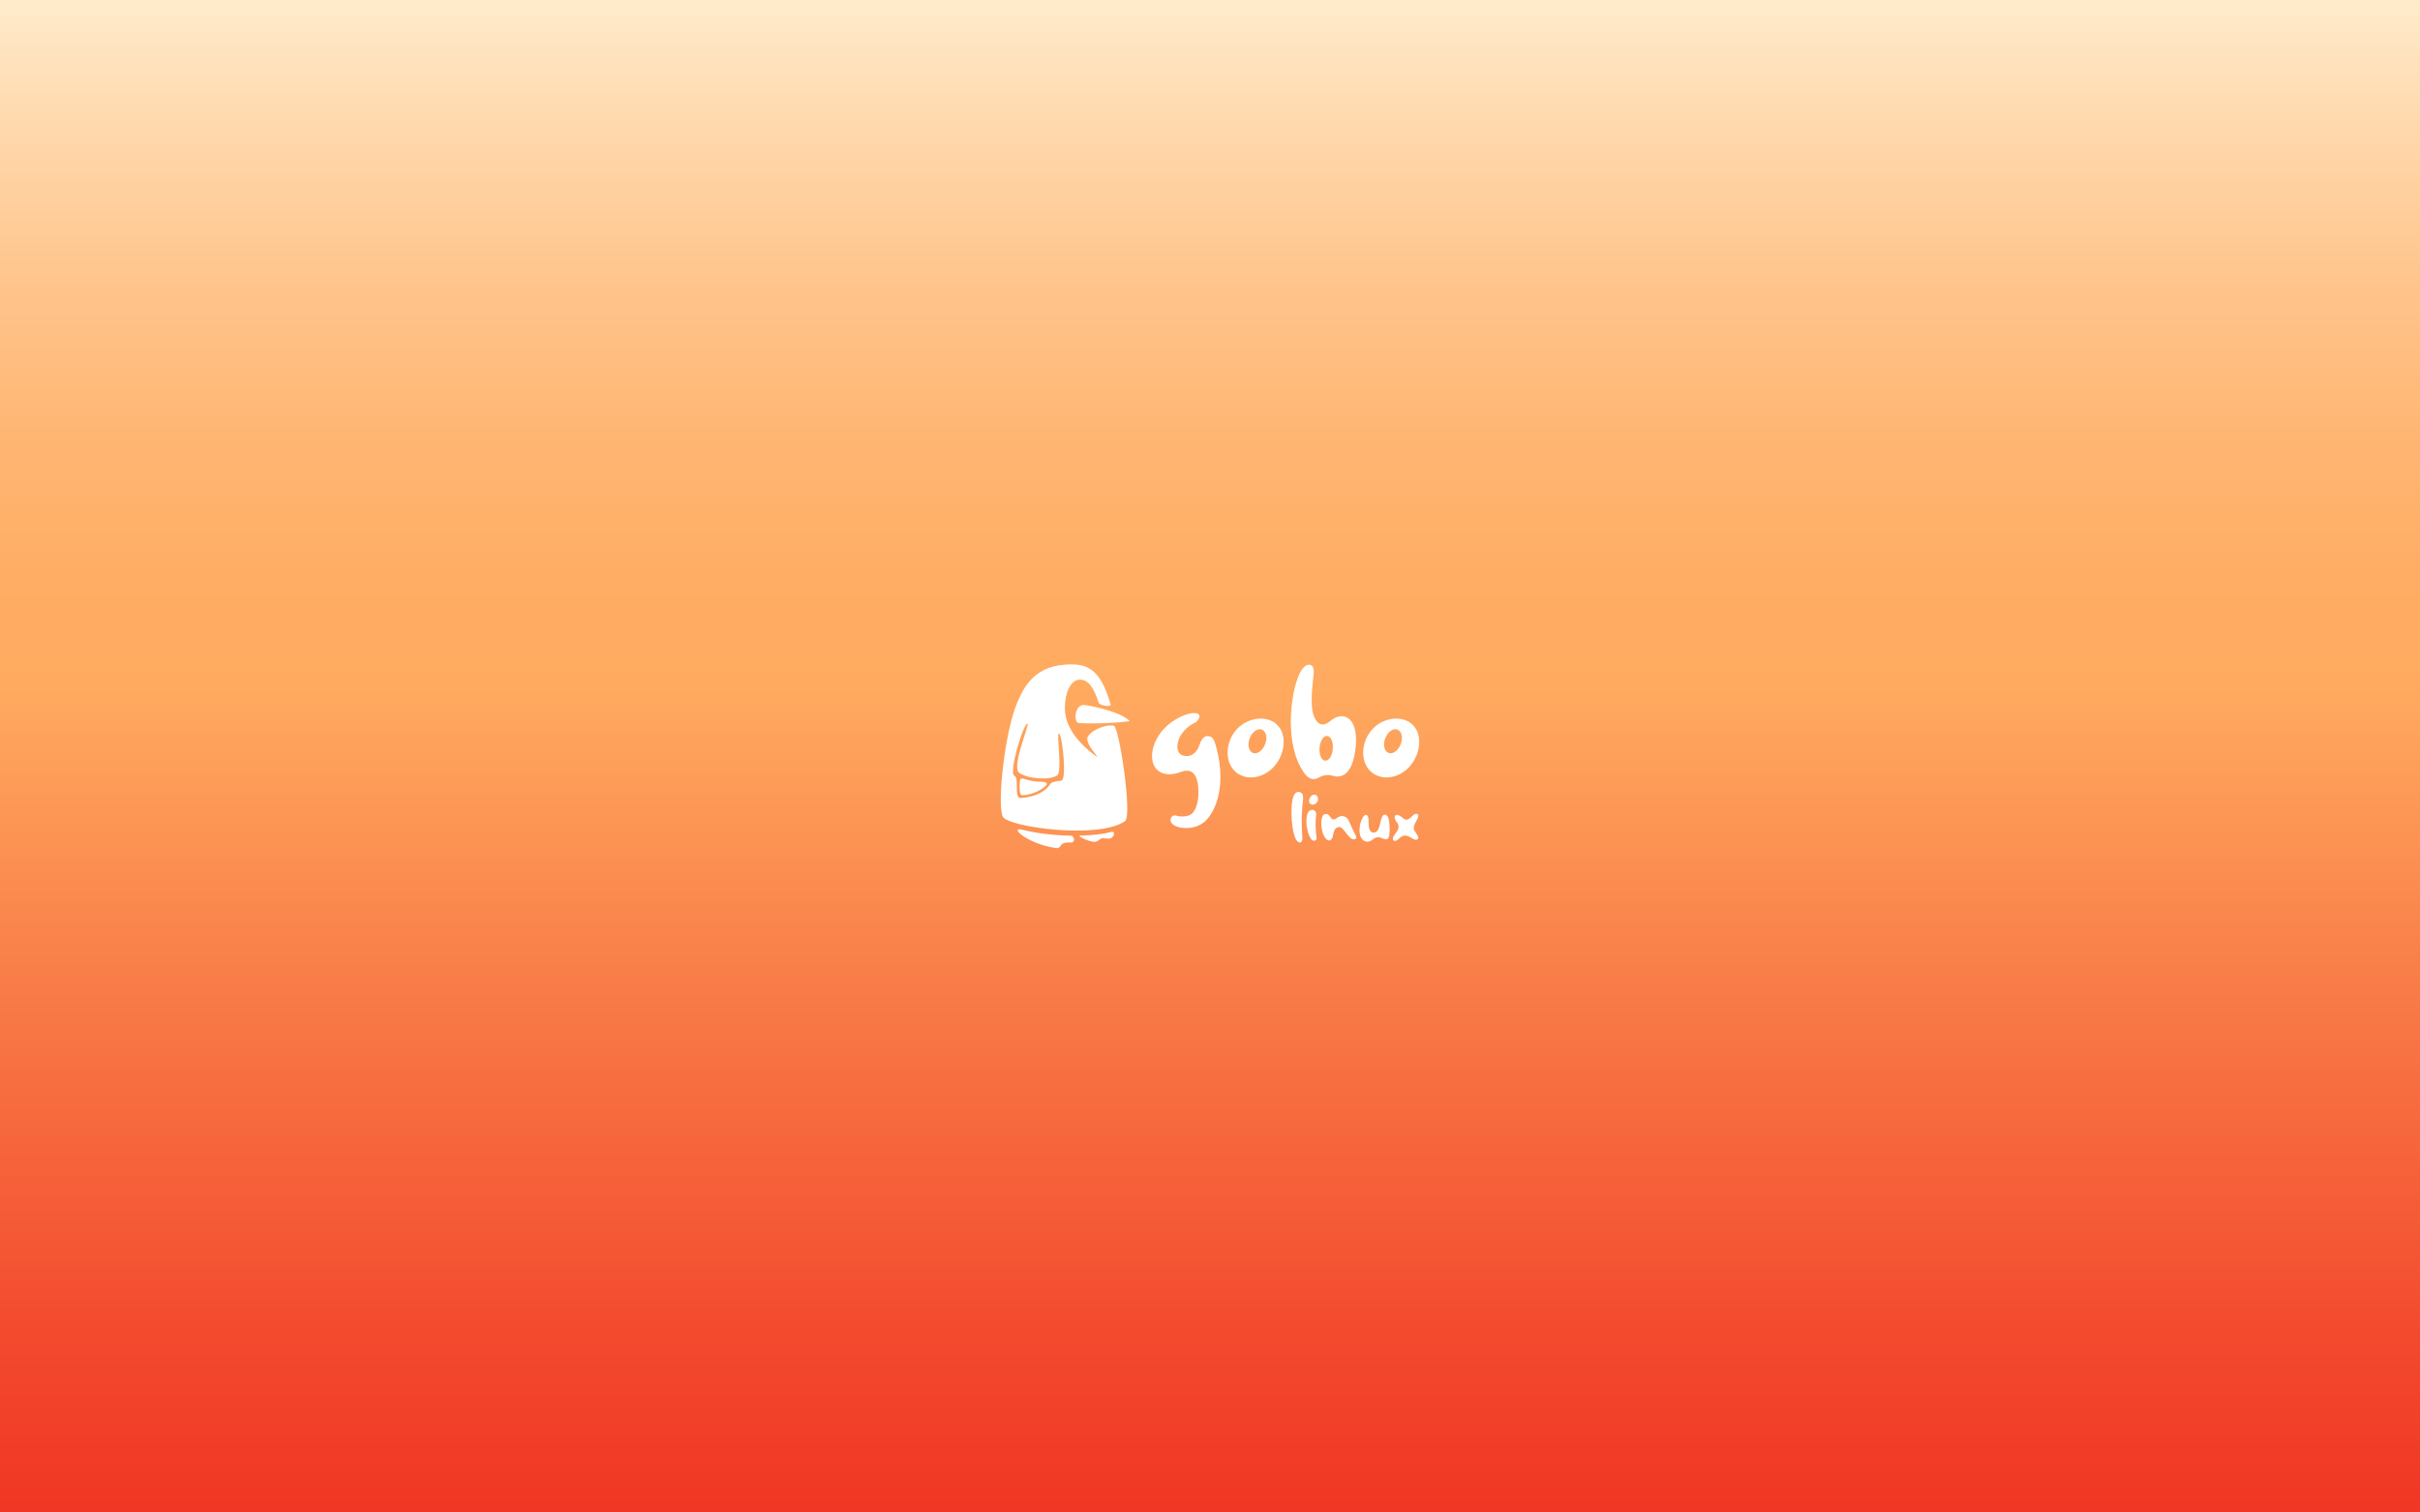 <?xml version="1.0" encoding="UTF-8" standalone="no"?>
<!-- Generator: Adobe Illustrator 13.0.0, SVG Export Plug-In . SVG Version: 6.00 Build 14948)  -->
<svg
   xmlns:dc="http://purl.org/dc/elements/1.1/"
   xmlns:cc="http://web.resource.org/cc/"
   xmlns:rdf="http://www.w3.org/1999/02/22-rdf-syntax-ns#"
   xmlns:svg="http://www.w3.org/2000/svg"
   xmlns="http://www.w3.org/2000/svg"
   xmlns:sodipodi="http://sodipodi.sourceforge.net/DTD/sodipodi-0.dtd"
   xmlns:inkscape="http://www.inkscape.org/namespaces/inkscape"
   version="1.0"
   x="0px"
   y="0px"
   width="1920"
   height="1200"
   viewBox="0 0 1280 1024"
   enable-background="new 0 0 1280 1024"
   xml:space="preserve"
   id="svg2296"
   sodipodi:version="0.32"
   inkscape:version="0.45.1"
   sodipodi:docname="gobofire.svg"
   sodipodi:docbase="/home/vazub/Desktop"
   inkscape:output_extension="org.inkscape.output.svg.inkscape"><rect x="0" y="0" width="1280" height="1024" fill="#333333" stroke="none"/><defs
   id="defs2363" /><sodipodi:namedview
   inkscape:window-height="627"
   inkscape:window-width="910"
   inkscape:pageshadow="2"
   inkscape:pageopacity="0.0"
   guidetolerance="10.0"
   gridtolerance="10.0"
   objecttolerance="10.0"
   borderopacity="1.0"
   bordercolor="#666666"
   pagecolor="#ffffff"
   id="base"
   width="1920px"
   height="1200px"
   inkscape:zoom="0.39746094"
   inkscape:cx="640"
   inkscape:cy="512"
   inkscape:window-x="521"
   inkscape:window-y="223"
   inkscape:current-layer="svg2296" />
<g
   id="background"
   transform="matrix(1.28,0,0,1,-178.56,0.5)">
	<linearGradient
   id="SVGID_1_"
   gradientUnits="userSpaceOnUse"
   x1="639.5"
   y1="-0.5"
   x2="639.5"
   y2="1023.5">
		<stop
   offset="0"
   style="stop-color:#FFEBCC"
   id="stop2300" />
		<stop
   offset="0.076"
   style="stop-color:#FFDAAF"
   id="stop2302" />
		<stop
   offset="0.184"
   style="stop-color:#FFC58D"
   id="stop2304" />
		<stop
   offset="0.287"
   style="stop-color:#FFB673"
   id="stop2306" />
		<stop
   offset="0.381"
   style="stop-color:#FFAD64"
   id="stop2308" />
		<stop
   offset="0.456"
   style="stop-color:#FFAA5F"
   id="stop2310" />
		<stop
   offset="0.639"
   style="stop-color:#F97F49"
   id="stop2312" />
		<stop
   offset="0.881"
   style="stop-color:#F34A2E"
   id="stop2314" />
		<stop
   offset="1"
   style="stop-color:#F03624"
   id="stop2316" />
	</linearGradient>
	<rect
   x="-0.5"
   y="-0.5"
   width="1280"
   height="1024"
   id="rect2318"
   style="fill:url(#SVGID_1_)" />
</g>
<g
   id="logo"
   transform="translate(0.5,0.5)">
	<g
   id="g2321">
		<g
   id="g112_2_">
			<g
   id="g2324">
				<g
   id="g2326">
					<path
   d="M 519.335,528.26 C 514.54,527.47 512.468,525.851 511.199,526.947 C 510.565,527.493 509.845,537.938 512.249,537.885 C 521.876,537.665 529.293,531.345 529.049,530.315 C 528.53,528.116 525.198,529.219 519.335,528.26 z "
   id="path2328"
   style="fill:#ffffff" />
					<path
   d="M 545.146,565.223 C 540.771,565.134 527.913,565.046 511.947,561.176 C 503.918,559.23 515.093,570.426 534.515,573.576 C 540.389,574.528 535.612,569.509 545.146,569.902 C 548.689,570.048 547.773,565.275 545.146,565.223 z "
   id="path2330"
   style="fill:#ffffff" />
					<path
   d="M 574.451,490.9 C 569.827,489.701 560.286,492.968 556.914,498.03 C 553.344,503.388 570.607,518.013 559.357,509.175 C 554.459,505.326 541.248,493.867 541.248,479.17 C 541.248,466.915 545.906,459.658 551.395,459.658 C 558.043,459.658 561.179,466.667 564.17,475.231 C 564.938,477.432 572.653,478.167 572.23,476.655 C 565.18,451.445 555.734,448.427 541.211,449.479 C 519.289,451.062 512.707,466.531 508.79,475.71 C 500.626,494.82 495.074,544.678 499.303,552.534 C 502.977,559.358 563.866,568.016 581.977,555.422 C 587.041,551.898 577.996,491.819 574.451,490.9 z M 538.824,527.975 C 532.978,528.916 532.234,528.848 530.687,531.189 C 528.259,534.863 521.963,539.064 511.353,539.765 C 506.525,540.083 510.566,526.202 507.086,524.692 C 502.967,522.904 513.211,488.715 516.01,489.503 C 517.373,489.886 505.203,518.359 510.101,522.5 C 515.068,526.693 530.595,528.062 536.018,524.482 C 539.676,522.068 535.569,496.789 537.075,496.105 C 539.282,495.102 542.889,527.32 538.824,527.975 z "
   id="path2332"
   style="fill:#ffffff" />
					<path
   d="M 572.445,562.772 C 566.597,564.363 559.539,565.045 551.532,565.221 C 548.689,565.283 559.928,570.671 562.687,569.243 C 566.494,567.275 564.392,566.619 570.432,567.275 C 574.51,567.721 576.292,561.722 572.445,562.772 z "
   id="path2334"
   style="fill:#ffffff" />
				</g>
				<path
   d="M 550.572,489.021 C 566.579,489.985 585.477,487.971 585.131,487.622 C 579.687,482.186 563.868,478.17 554.771,476.859 C 547.614,475.826 547.091,488.813 550.572,489.021 z "
   id="path2336"
   style="fill:#ffffff" />
			</g>
		</g>
		<g
   id="g125_2_">
			<g
   id="g2339">
				<path
   d="M 634.781,556.634 C 631.353,559.142 627.175,560.145 623.414,560.145 C 619.986,560.145 616.893,559.393 614.888,558.055 C 613.383,557.052 612.798,555.715 612.798,554.627 C 612.798,552.955 614.052,551.534 615.557,551.534 C 615.808,551.534 616.058,551.617 616.309,551.617 C 617.063,551.867 618.902,552.285 620.908,552.285 C 623.416,552.285 626.174,551.7 627.846,549.778 C 630.605,546.602 631.691,541.002 631.691,535.819 C 631.691,533.312 631.441,530.887 631.023,528.881 C 629.936,524.115 627.763,521.275 623.919,521.275 C 622.665,521.275 621.328,521.525 619.74,522.111 C 616.896,523.197 614.305,523.699 611.966,523.699 C 604.612,523.699 600.264,518.767 600.264,511.495 C 600.264,509.656 600.515,507.65 601.1,505.56 C 605.532,489.511 622.498,482.239 628.684,482.239 C 628.768,482.239 628.851,482.239 628.935,482.239 C 631.444,482.322 632.363,483.242 632.363,484.496 C 632.363,486.169 630.608,488.259 629.102,488.927 C 621.246,492.689 617.401,499.71 617.401,504.892 C 617.401,507.901 618.738,510.325 621.33,511.078 C 622.166,511.328 623.002,511.412 623.754,511.412 C 627.934,511.412 630.775,508.068 631.944,504.892 C 633.366,501.047 634.537,497.954 637.713,497.871 C 637.797,497.871 637.88,497.871 637.964,497.871 C 641.307,497.871 642.393,500.296 643.731,505.394 C 645.737,512.75 646.573,519.437 646.573,525.372 C 646.565,541.755 640.381,552.621 634.781,556.634 z "
   id="path2341"
   style="fill:#ffffff" />
				<path
   d="M 684.685,516.177 C 680.505,522.279 673.652,525.872 667.131,525.872 C 663.954,525.872 660.861,524.953 658.105,523.114 C 653.59,519.938 651.417,514.673 651.417,509.071 C 651.417,504.474 652.922,499.626 655.764,495.53 C 659.945,489.511 667.048,486.001 673.737,486.001 C 677.164,486.001 680.424,486.836 683.182,488.76 C 687.444,491.769 689.368,496.532 689.368,501.8 C 689.366,506.647 687.778,511.746 684.685,516.177 z M 674.571,493.44 C 674.153,493.273 673.651,493.19 673.233,493.19 C 670.641,493.19 667.715,495.697 666.379,499.377 C 665.793,500.798 665.543,502.219 665.543,503.473 C 665.543,506.231 666.629,508.488 668.552,509.241 C 669.053,509.408 669.471,509.491 669.973,509.491 C 672.564,509.491 675.408,506.984 676.827,503.305 C 677.412,501.884 677.663,500.463 677.663,499.209 C 677.664,496.45 676.577,494.193 674.571,493.44 z "
   id="path2343"
   style="fill:#ffffff" />
				<path
   d="M 737.932,506.814 C 735.926,522.445 730.076,525.204 725.812,525.204 C 724.223,525.204 722.802,524.786 721.966,524.535 C 721.13,524.284 720.211,524.201 719.291,524.201 C 717.285,524.201 715.194,524.786 713.44,525.789 C 712.352,526.457 711.098,526.959 709.677,526.959 C 707.754,526.959 705.581,525.956 703.408,523.031 C 696.637,513.754 694.213,500.63 694.213,488.092 C 694.213,474.3 697.139,461.26 700.567,454.739 C 701.905,452.064 704.329,449.473 706.586,449.473 C 706.837,449.473 707.088,449.556 707.422,449.64 C 709.261,450.141 709.763,452.148 709.763,454.321 C 709.763,455.157 709.679,455.993 709.595,456.745 C 708.843,462.932 708.342,468.698 708.342,473.463 C 708.342,477.726 708.676,481.236 709.595,483.743 C 710.599,486.503 712.521,490.014 715.866,490.014 C 717.287,490.014 719.043,489.262 721.049,487.59 C 723.473,485.5 726.065,484.413 728.571,484.413 C 733.838,484.413 738.351,489.346 738.351,500.379 C 738.351,502.302 738.267,504.475 737.932,506.814 z M 718.874,497.787 C 718.791,497.787 718.707,497.704 718.624,497.704 C 716.283,497.704 714.026,501.216 713.692,505.645 C 713.608,506.146 713.608,506.564 713.608,507.066 C 713.608,511.078 715.196,514.254 717.453,514.505 C 717.537,514.505 717.62,514.505 717.704,514.505 C 720.045,514.505 722.302,511.077 722.636,506.564 C 722.72,506.146 722.72,505.645 722.72,505.227 C 722.72,501.215 721.131,497.954 718.874,497.787 z "
   id="path2345"
   style="fill:#ffffff" />
				<path
   d="M 776.469,516.177 C 772.289,522.279 765.435,525.872 758.915,525.872 C 755.738,525.872 752.645,524.953 749.888,523.114 C 745.374,519.938 743.2,514.673 743.2,509.071 C 743.2,504.474 744.705,499.626 747.547,495.53 C 751.728,489.511 758.831,486.001 765.519,486.001 C 768.947,486.001 772.207,486.836 774.964,488.76 C 779.228,491.769 781.151,496.532 781.151,501.8 C 781.149,506.647 779.562,511.746 776.469,516.177 z M 766.354,493.44 C 765.936,493.273 765.434,493.19 765.016,493.19 C 762.424,493.19 759.498,495.697 758.162,499.377 C 757.576,500.798 757.326,502.219 757.326,503.473 C 757.326,506.231 758.412,508.488 760.335,509.241 C 760.836,509.408 761.254,509.491 761.756,509.491 C 764.347,509.491 767.191,506.984 768.61,503.305 C 769.194,501.884 769.446,500.463 769.446,499.209 C 769.446,496.45 768.36,494.193 766.354,493.44 z "
   id="path2347"
   style="fill:#ffffff" />
			</g>
		</g>
		<g
   id="g135_2_">
			<g
   id="g2350">
				<path
   d="M 702.442,541.523 C 701.796,546.578 701.604,551.633 701.604,556.004 C 701.604,560.603 701.833,564.403 702.024,566.57 C 702.06,566.799 702.06,567.026 702.06,567.255 C 702.06,569.004 701.3,569.916 700.35,569.916 C 699.362,569.916 698.183,569.004 697.385,567.217 C 695.561,563.035 694.649,555.738 694.649,549.353 C 694.649,545.438 694.992,541.827 695.675,539.584 C 696.549,536.581 698.071,535.669 699.438,535.669 C 699.743,535.669 700.084,535.707 700.388,535.782 C 701.68,536.2 702.554,537.227 702.554,539.735 C 702.555,540.27 702.519,540.84 702.442,541.523 z "
   id="path2352"
   style="fill:#ffffff" />
				<path
   d="M 710.046,568.7 C 709.248,568.7 708.297,568.206 707.728,567.257 C 705.713,564.026 704.763,559.465 704.763,555.588 C 704.763,553.459 705.029,551.521 705.599,550.114 C 706.207,548.517 707.499,547.758 708.716,547.758 C 710.084,547.758 711.376,548.783 711.376,550.799 C 711.376,551.027 711.376,551.255 711.338,551.483 C 711.11,553.383 710.996,555.512 710.996,557.603 C 710.996,560.986 711.262,564.254 711.642,566.269 C 711.68,566.497 711.717,566.725 711.717,566.915 C 711.718,568.131 710.958,568.7 710.046,568.7 z M 712.326,542.095 C 711.718,543.463 710.272,544.299 708.981,544.299 C 708.6,544.299 708.258,544.223 707.917,544.07 C 707.005,543.69 706.587,542.816 706.587,541.79 C 706.587,541.183 706.739,540.498 707.043,539.813 C 707.651,538.407 708.905,537.532 710.084,537.532 C 710.427,537.532 710.769,537.608 711.072,537.761 C 712.059,538.179 712.668,539.242 712.668,540.459 C 712.668,540.991 712.554,541.563 712.326,542.095 z "
   id="path2354"
   style="fill:#ffffff" />
				<path
   d="M 737.033,567.788 C 736.083,567.788 734.903,567.257 733.841,566.154 C 731.408,563.569 729.241,559.388 727.037,559.388 C 726.961,559.388 726.885,559.388 726.808,559.388 C 723.007,559.845 723.199,564.253 722.513,566.268 C 722.133,567.371 721.259,568.549 720.118,568.549 C 719.356,568.549 718.483,568.055 717.571,566.8 C 715.709,564.328 714.835,560.413 714.835,557.03 C 714.835,555.434 715.024,553.951 715.367,552.811 C 715.899,551.177 716.888,550.569 717.913,550.569 C 719.092,550.569 720.308,551.405 720.916,552.547 C 721.448,553.496 722.171,554.257 723.159,554.257 C 723.805,554.257 724.565,553.952 725.477,553.231 C 726.54,552.395 727.756,552.015 728.897,552.015 C 730.76,552.015 732.432,553.003 733.231,554.714 C 734.294,556.993 736.348,561.745 738.057,564.901 C 738.362,565.509 738.514,566.004 738.514,566.422 C 738.515,567.295 737.907,567.788 737.033,567.788 z "
   id="path2356"
   style="fill:#ffffff" />
				<path
   d="M 760.908,564.443 C 760.641,566.799 759.92,567.713 758.628,567.713 C 757.905,567.713 757.03,567.408 755.929,566.952 C 754.943,566.534 754.105,566.345 753.345,566.345 C 751.748,566.345 750.494,567.143 749.012,568.322 C 748.175,568.968 747.113,569.348 746.047,569.348 C 744.566,569.348 743.006,568.624 741.903,566.839 C 741.104,565.508 740.725,563.646 740.725,561.556 C 740.725,558.743 741.447,555.588 742.891,553.004 C 743.614,551.787 744.372,551.217 745.057,551.217 C 746.083,551.217 746.843,552.433 746.843,554.6 C 746.843,554.714 746.843,554.789 746.843,554.904 C 746.843,555.284 746.843,555.664 746.843,556.082 C 746.843,559.541 747.413,563.038 749.998,563.152 C 750.074,563.152 750.148,563.152 750.187,563.152 C 754.064,563.152 754.14,558.591 755.469,553.916 C 756.039,551.788 756.99,551.027 757.865,551.027 C 758.852,551.027 759.764,551.977 760.182,553.079 C 760.789,554.753 761.132,557.83 761.132,560.758 C 761.137,562.05 761.06,563.342 760.908,564.443 z "
   id="path2358"
   style="fill:#ffffff" />
				<path
   d="M 780.297,567.408 C 779.879,567.902 779.423,568.094 778.929,568.094 C 777.75,568.094 776.344,566.99 774.747,566.156 C 773.835,565.624 772.77,565.206 771.631,565.206 C 770.3,565.206 768.778,565.814 767.185,567.524 C 766.31,568.398 765.398,568.816 764.675,568.816 C 763.877,568.816 763.307,568.322 763.307,567.409 C 763.307,566.725 763.611,565.851 764.41,564.786 C 766.197,562.391 767.185,560.796 767.185,559.275 C 767.185,558.172 766.691,557.07 765.664,555.702 C 764.866,554.639 764.523,553.611 764.523,552.813 C 764.523,551.825 765.054,551.179 766.044,551.179 C 766.88,551.179 768.022,551.635 769.427,552.813 C 770.531,553.726 771.365,554.486 772.43,554.486 C 773.572,554.486 774.94,553.688 777.031,551.445 C 777.637,550.799 778.436,550.457 779.121,550.457 C 779.92,550.457 780.565,550.913 780.565,551.863 C 780.565,552.357 780.414,552.967 779.995,553.726 C 778.665,556.272 777.449,558.287 777.449,560.074 C 777.449,560.759 777.637,561.404 778.018,562.052 C 779.577,564.369 780.565,565.699 780.565,566.651 C 780.562,566.914 780.485,567.181 780.297,567.408 z "
   id="path2360"
   style="fill:#ffffff" />
			</g>
		</g>
	</g>
</g>
</svg>